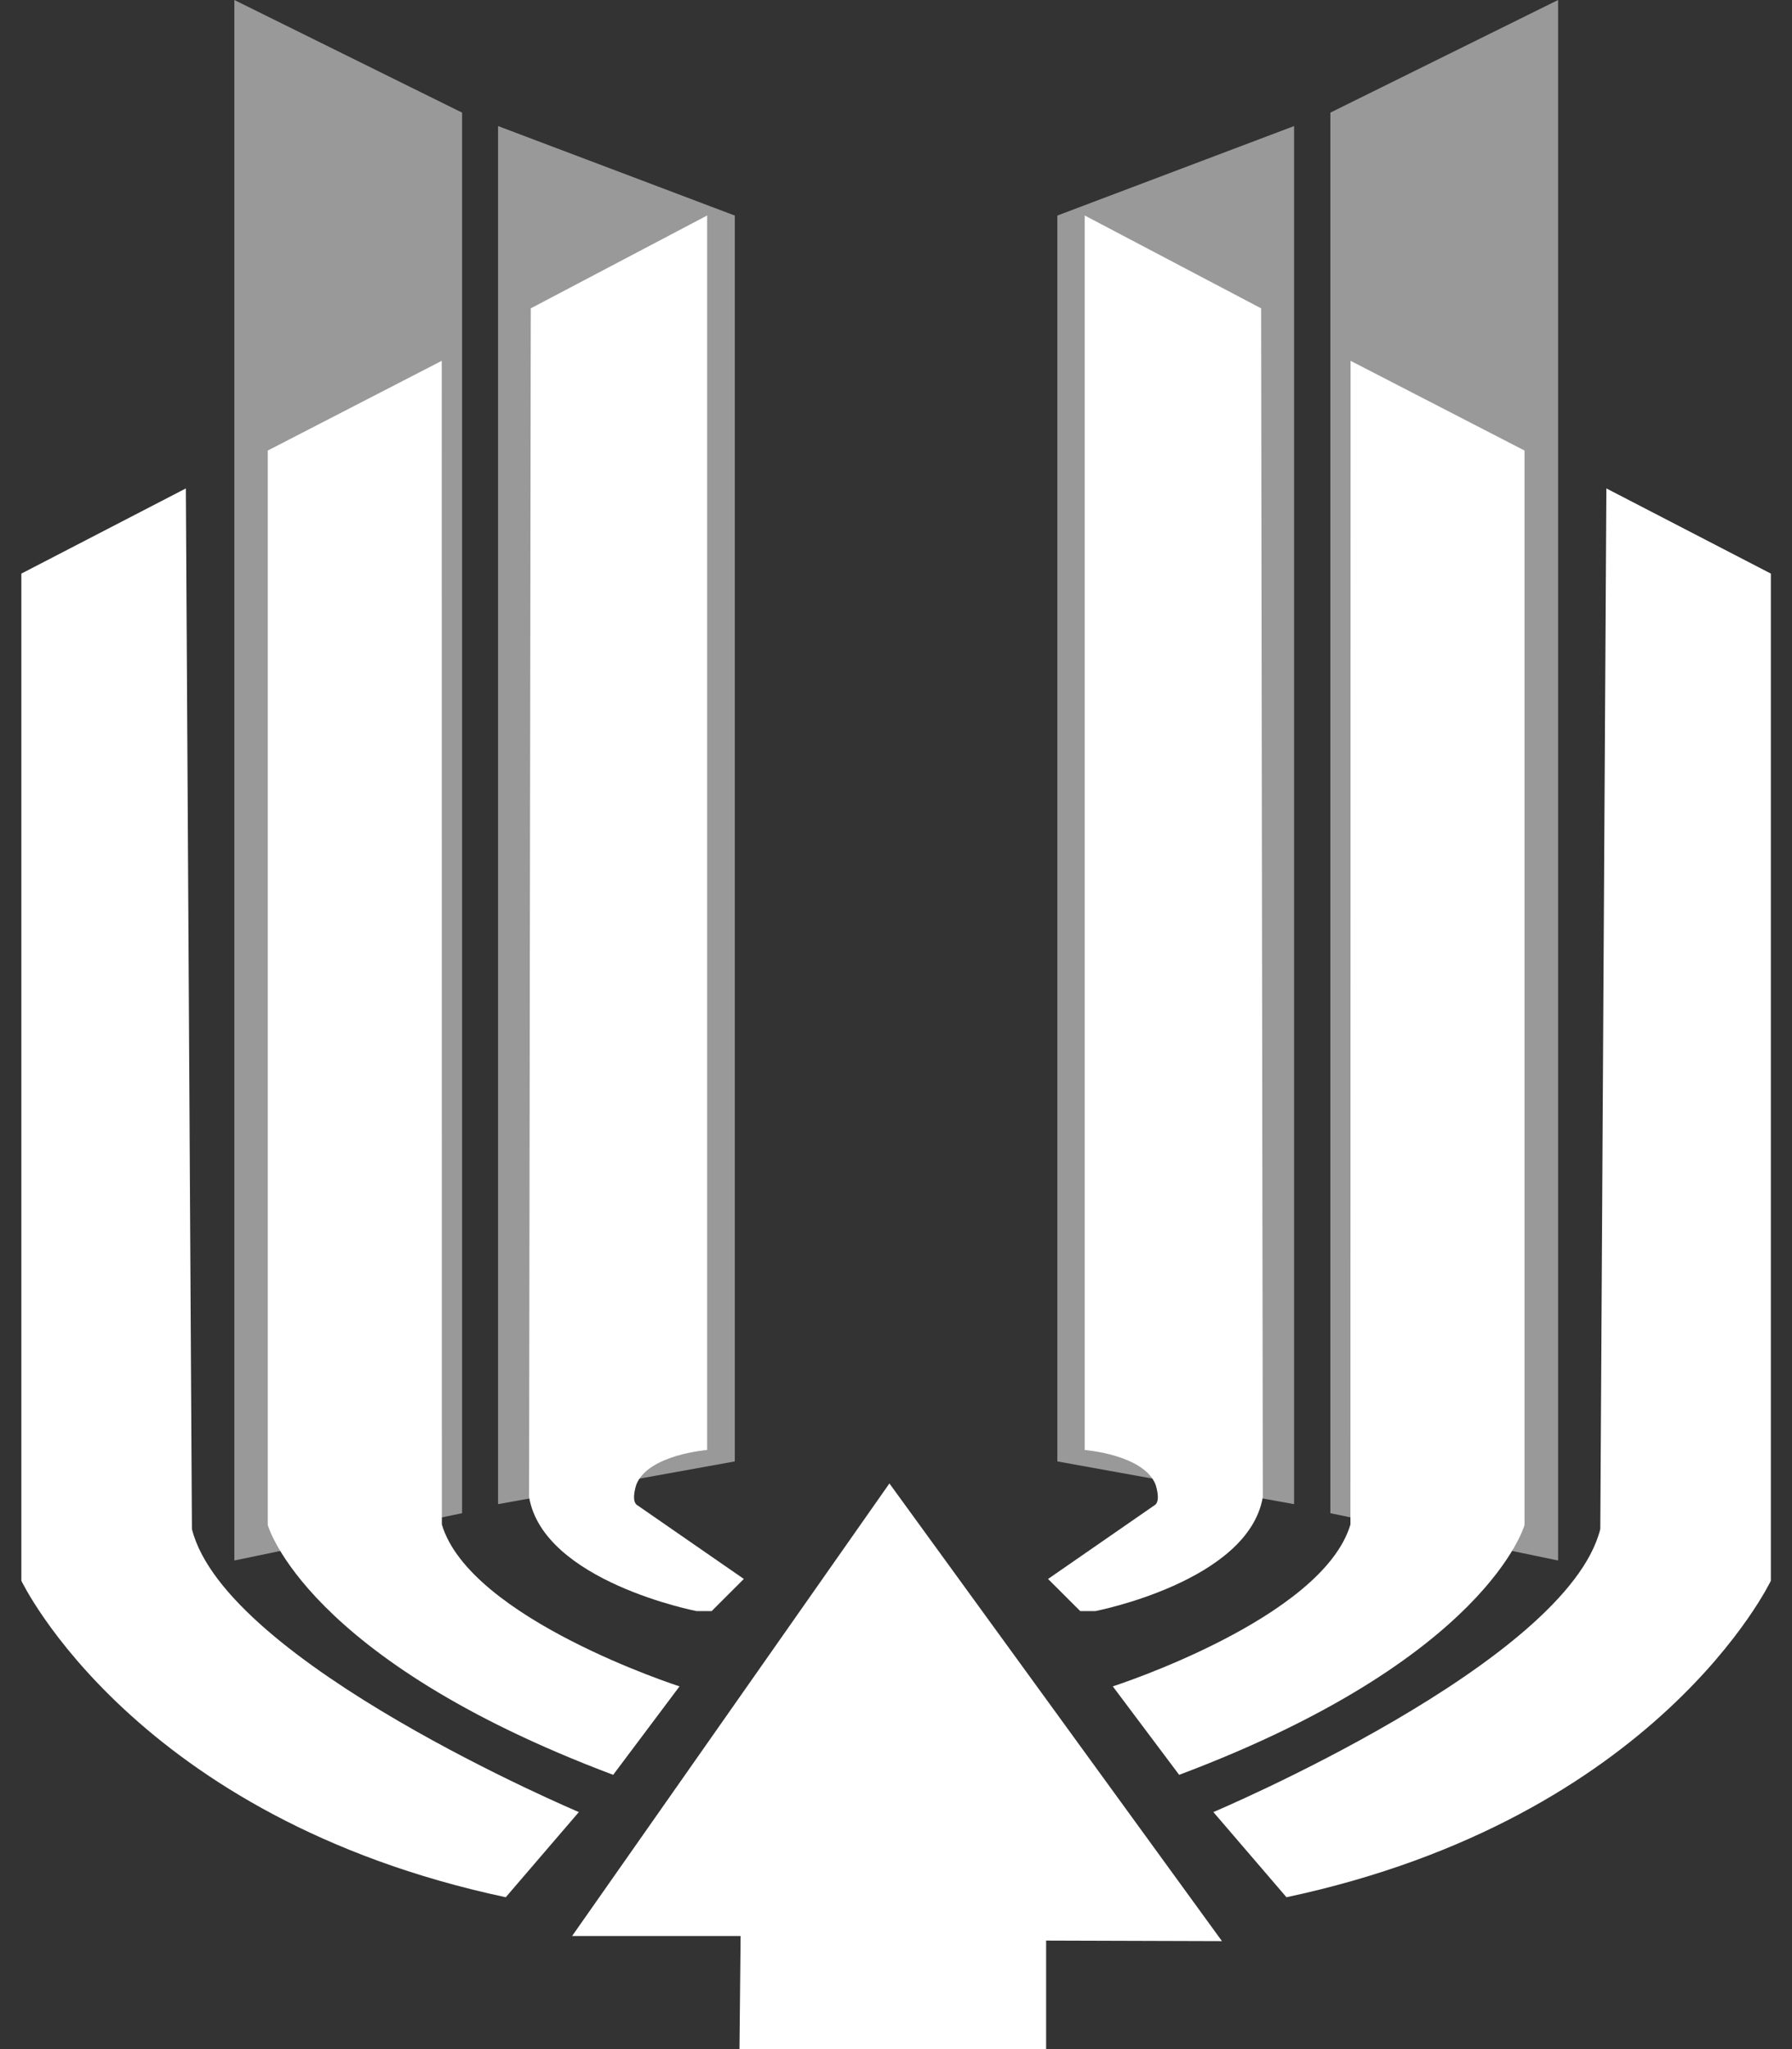 <svg width="49" height="56" viewBox="0 0 49 56" fill="none" xmlns="http://www.w3.org/2000/svg">
<rect x="0" y="0" width="49" height="56" fill="#333333" stroke="none"/>
<path opacity="0.5" d="M12.635 41.354V3.078L6.408 0V42.647L12.635 41.354Z" fill="white"/>
<path opacity="0.5" d="M20.092 39.939V5.891L13.619 3.445V41.107L20.092 39.939Z" fill="white"/>
<path opacity="0.5" d="M36.377 41.354V3.078L42.604 0V42.647L36.377 41.354Z" fill="white"/>
<path opacity="0.5" d="M28.912 39.939V5.891L35.385 3.445V41.107L28.912 39.939Z" fill="white"/>
<path d="M0.584 15.674V43.2C0.584 43.2 3.667 49.686 13.829 51.85L15.828 49.522C15.828 49.522 6.165 45.447 5.248 41.788L5.082 13.348L0.584 15.676V15.674Z" fill="white"/>
<path d="M16.767 48.504L18.581 46.087C18.581 46.087 12.854 44.248 12.082 41.663L12.079 9.861L7.322 12.313V41.678C7.322 41.678 8.334 45.336 16.765 48.504H16.767Z" fill="white"/>
<path d="M20.338 43.152L19.46 44.029H19.044C19.044 44.029 14.861 43.22 14.467 40.912L14.513 8.427L19.336 5.889V39.627C19.336 39.627 17.733 39.751 17.402 40.565C17.402 40.565 17.256 40.981 17.402 41.119L20.338 43.15V43.152Z" fill="white"/>
<path d="M24.32 40.541L15.643 52.91H20.251L20.22 56.003H28.605V53.034L33.413 53.049L24.32 40.541Z" fill="white"/>
<path d="M48.422 15.674V43.2C48.422 43.2 45.339 49.686 35.177 51.85L33.178 49.522C33.178 49.522 42.84 45.447 43.758 41.788L43.924 13.348L48.422 15.676V15.674Z" fill="white"/>
<path d="M32.242 48.504L30.428 46.087C30.428 46.087 36.155 44.248 36.926 41.663L36.93 9.861L41.686 12.313V41.678C41.686 41.678 40.675 45.336 32.244 48.504H32.242Z" fill="white"/>
<path d="M28.658 43.152L29.537 44.029H29.953C29.953 44.029 34.136 43.22 34.53 40.912L34.484 8.427L29.66 5.889V39.627C29.66 39.627 31.264 39.751 31.595 40.565C31.595 40.565 31.741 40.981 31.595 41.119L28.66 43.15L28.658 43.152Z" fill="white"/>
</svg>

